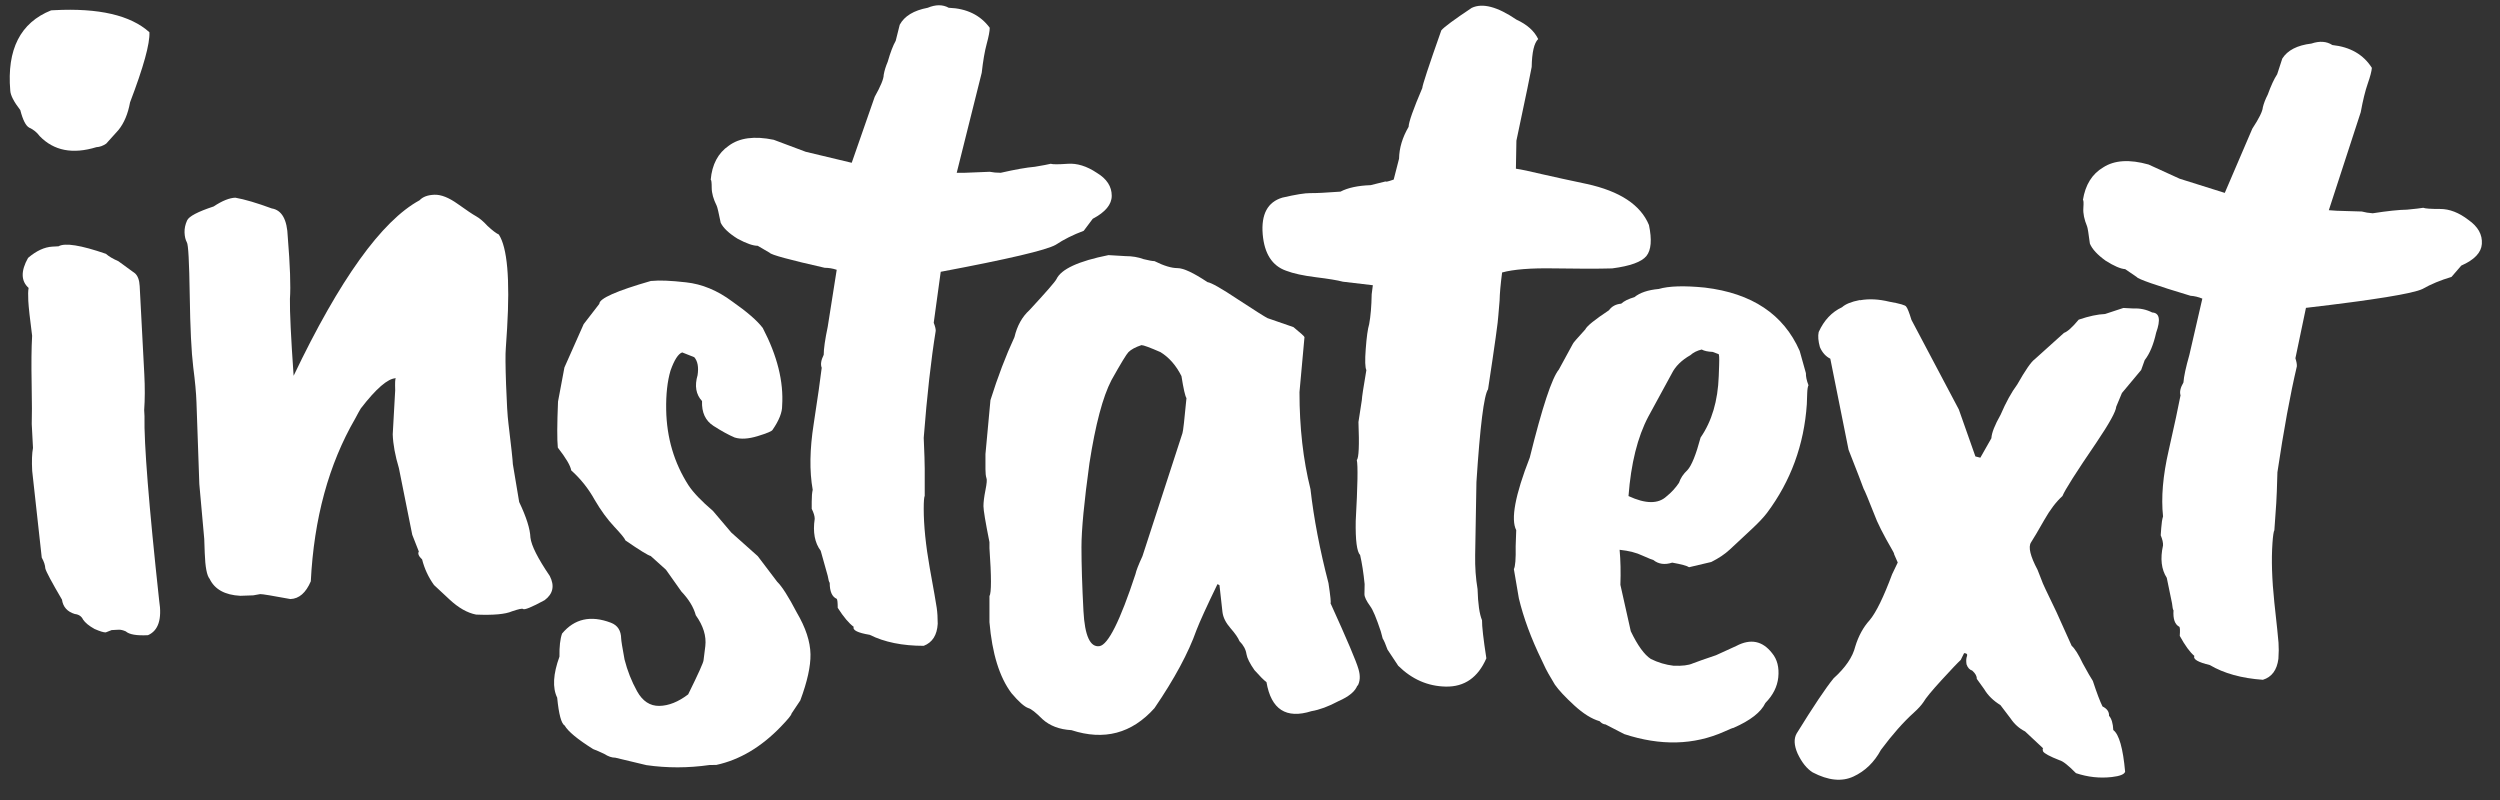 <svg width="403" height="129" viewBox="0 0 403 129" fill="none" xmlns="http://www.w3.org/2000/svg">
<rect x="0" y="0" width="403" height="129" fill="#333333" stroke="none"/>
<path d="M336.89 39.272C336.681 37.641 336.531 36.715 336.438 36.493C335.977 35.383 335.777 34.4 335.837 33.542C335.897 32.684 335.873 32.252 335.766 32.244C336.153 29.793 337.245 28.038 339.043 26.979C340.848 25.812 343.283 25.659 346.347 26.52L351.359 28.809L358.633 31.096L363.074 20.74C364.159 19.092 364.723 17.947 364.768 17.303C364.921 16.668 365.184 15.986 365.558 15.258C366.092 13.787 366.599 12.691 367.081 11.97L367.904 9.442C368.752 8.101 370.317 7.295 372.598 7.023C373.922 6.577 375.048 6.656 375.975 7.259C378.863 7.569 380.985 8.795 382.344 10.937C382.307 11.473 382.086 12.319 381.682 13.476C381.277 14.633 380.901 16.169 380.551 18.084L375.406 33.885L376.693 33.975L380.725 34.095C381.253 34.24 381.839 34.335 382.482 34.38C384.879 34.008 386.724 33.814 388.018 33.797C389.319 33.673 390.188 33.572 390.625 33.495C390.939 33.624 391.85 33.688 393.359 33.686C394.867 33.683 396.388 34.275 397.921 35.459C399.462 36.536 400.18 37.826 400.075 39.327C399.977 40.721 398.873 41.882 396.761 42.812L395.178 44.641C393.418 45.164 391.864 45.809 390.518 46.577C388.957 47.33 382.691 48.346 371.72 49.626L370.021 57.749C370.198 58.3 370.275 58.737 370.252 59.058C369.179 63.616 368.135 69.307 367.119 76.131C367.054 78.605 366.991 80.27 366.931 81.128L366.628 85.47C366.505 85.677 366.403 86.37 366.321 87.549C366.133 90.23 366.234 93.415 366.622 97.105C367.018 100.688 367.243 102.859 367.298 103.617C367.353 104.375 367.346 105.236 367.279 106.201C367.044 108.016 366.211 109.143 364.78 109.582C361.349 109.342 358.496 108.55 356.219 107.205C354.312 106.749 353.484 106.26 353.736 105.739C353.023 105.15 352.237 104.072 351.377 102.503C351.437 101.646 351.417 101.16 351.317 101.045C350.589 100.671 350.274 99.787 350.371 98.393C350.272 98.278 350.191 97.895 350.128 97.245L349.284 93.145C348.409 91.791 348.207 90.053 348.679 87.932C348.709 87.503 348.585 86.956 348.309 86.29L348.387 85.164C348.447 84.306 348.546 83.667 348.683 83.246C348.357 80.206 348.658 76.672 349.586 72.643C350.522 68.506 351.161 65.534 351.503 63.727C351.326 63.175 351.482 62.486 351.97 61.658C352.038 60.694 352.357 59.208 352.929 57.2L355.017 48.135C354.389 47.876 353.753 47.723 353.11 47.678C347.517 45.994 344.625 44.984 344.433 44.648L342.582 43.387C341.832 43.334 340.786 42.884 339.444 42.036C338.111 41.081 337.259 40.16 336.89 39.272Z" fill="white"/>
<path d="M299.738 48.382L299.899 48.39C301.311 48.141 302.867 48.223 304.568 48.635C306.274 48.939 307.175 49.202 307.271 49.422C307.474 49.648 307.76 50.362 308.127 51.566L315.765 66.011L318.435 73.577L319.232 73.78L321.011 70.644C321.056 69.786 321.552 68.52 322.501 66.848C323.359 64.848 324.251 63.227 325.177 61.984C326.482 59.684 327.413 58.334 327.973 57.933L332.717 53.661C333.265 53.475 334.055 52.763 335.089 51.526C336.732 50.966 338.147 50.664 339.334 50.618L342.29 49.643L343.9 49.727C344.979 49.676 345.99 49.891 346.934 50.371C348.115 50.433 348.327 51.52 347.57 53.633C347.147 55.548 346.532 57.022 345.724 58.056L345.157 59.641L342.056 63.353L341.133 65.564C341.094 66.316 340.024 68.251 337.923 71.369C334.659 76.149 332.841 79.013 332.468 79.962C331.452 80.878 330.469 82.171 329.521 83.844C328.572 85.516 327.863 86.716 327.395 87.445C326.926 88.174 327.279 89.645 328.455 91.859L329.167 93.673C329.161 93.78 329.935 95.435 331.49 98.637C331.586 98.858 332.405 100.676 333.948 104.094C334.462 104.551 335.058 105.497 335.737 106.932C336.522 108.372 337.065 109.315 337.364 109.761C338.014 111.733 338.534 113.105 338.924 113.879C339.658 114.24 340.009 114.743 339.975 115.387C340.382 115.839 340.611 116.604 340.662 117.683C341.594 118.378 342.23 120.617 342.57 124.402C342.44 124.826 341.725 125.111 340.426 125.258C338.478 125.479 336.551 125.27 334.647 124.632C333.421 123.384 332.543 122.692 332.012 122.557C330.43 121.936 329.54 121.459 329.342 121.126C329.252 120.798 329.26 120.637 329.368 120.643L326.444 117.907C325.5 117.427 324.729 116.74 324.13 115.848L322.469 113.662C321.322 112.956 320.452 112.104 319.859 111.104L318.655 109.427C318.678 108.997 318.432 108.554 317.918 108.096C317.494 107.967 317.189 107.628 317.002 107.08C316.923 106.538 316.946 106.108 317.07 105.792C317.194 105.476 317.042 105.306 316.612 105.284L316.07 106.385C315.618 106.792 314.593 107.868 312.995 109.614C311.397 111.36 310.42 112.547 310.064 113.174C309.714 113.693 309.2 114.258 308.522 114.869C306.828 116.394 305.055 118.4 303.203 120.886C302.13 122.874 300.656 124.304 298.781 125.174C296.905 126.045 294.711 125.822 292.197 124.506C291.259 123.919 290.451 122.908 289.773 121.473C289.196 120.152 289.145 119.073 289.62 118.237C292.324 113.858 294.309 110.895 295.574 109.347C297.494 107.618 298.661 105.903 299.072 104.203C299.592 102.508 300.365 101.096 301.393 99.966C302.427 98.729 303.632 96.263 305.01 92.568L305.916 90.678L305.339 89.357C305.345 89.249 305.249 89.029 305.051 88.696C303.571 86.143 302.596 84.208 302.127 82.892C301.177 80.475 300.603 79.1 300.406 78.766C300.219 78.218 299.414 76.131 297.989 72.505L295.046 57.822C294.311 57.46 293.752 56.839 293.368 55.958C293.096 54.975 293.031 54.165 293.172 53.526C294.025 51.634 295.279 50.3 296.934 49.526C297.498 49.018 298.433 48.636 299.738 48.382Z" fill="white"/>
<path d="M277.062 60.632L277.124 58.859C277.165 57.678 277.132 57.085 277.025 57.081L276.069 56.725C275.317 56.699 274.73 56.571 274.308 56.341C273.549 56.53 272.947 56.832 272.502 57.246C271.076 58.057 270.073 59.043 269.495 60.206L265.703 67.171C263.976 70.445 262.913 74.709 262.514 79.965C265.265 81.244 267.308 81.261 268.642 80.018C269.416 79.399 270.087 78.67 270.654 77.829C270.895 77.085 271.349 76.402 272.016 75.78C272.687 75.051 273.393 73.301 274.135 70.531C275.948 67.906 276.923 64.606 277.062 60.632ZM291.322 63.388L291.26 65.16C290.817 71.705 288.677 77.545 284.841 82.68C284.278 83.413 283.496 84.246 282.496 85.179L278.827 88.6C278.049 89.326 277.058 89.99 275.854 90.593L272.276 91.436C271.961 91.21 271.056 90.964 269.56 90.696C268.363 91.085 267.346 90.942 266.51 90.267C266.402 90.263 265.819 90.028 264.76 89.561C263.808 89.097 262.582 88.786 261.082 88.626C261.237 90.352 261.279 92.235 261.208 94.276L262.882 101.755C263.985 104.052 265.062 105.541 266.114 106.223C267.276 106.801 268.5 107.167 269.786 107.319C271.182 107.368 272.208 107.242 272.864 106.943C273.627 106.647 274.879 106.207 276.62 105.622L279.898 104.123C282.199 102.913 284.121 103.303 285.665 105.293C286.49 106.289 286.821 107.591 286.658 109.199C286.498 110.699 285.805 112.073 284.578 113.32C283.881 114.802 282.167 116.14 279.437 117.335C279.33 117.331 278.839 117.529 277.965 117.929C273.049 120.123 267.667 120.258 261.819 118.333L258.809 116.776C258.487 116.765 258.17 116.592 257.859 116.259C256.581 115.892 255.213 115.037 253.754 113.696C252.296 112.354 251.259 111.243 250.645 110.361C250.138 109.483 249.782 108.879 249.579 108.549C249.375 108.22 249.024 107.508 248.524 106.415C246.818 102.915 245.59 99.592 244.839 96.447L244.036 91.741C244.266 91.319 244.363 90.085 244.326 88.041L244.416 85.463C243.51 83.71 244.237 79.811 246.599 73.763C248.603 65.66 250.166 60.929 251.289 59.57L253.53 55.455C253.534 55.347 254.206 54.564 255.548 53.105C255.781 52.576 257.054 51.545 259.366 50.012C259.818 49.383 260.476 49.029 261.339 48.952C261.783 48.538 262.495 48.186 263.472 47.897C264.358 47.176 265.664 46.737 267.39 46.582C269.02 46.102 271.496 46.027 274.818 46.358C282.422 47.269 287.518 50.673 290.109 56.571L291.113 60.154C291.094 60.691 291.232 61.342 291.528 62.105C291.414 62.316 291.345 62.744 291.322 63.388Z" fill="white"/>
<path d="M221.116 47.426L221.302 45.978C219.05 45.724 217.44 45.535 216.475 45.41C215.619 45.181 214.172 44.94 212.134 44.69C210.096 44.439 208.49 44.089 207.316 43.638C205.072 42.847 203.816 40.89 203.548 37.768C203.282 34.538 204.338 32.568 206.715 31.857C208.874 31.358 210.383 31.115 211.242 31.13C212.102 31.145 213.716 31.066 216.084 30.892C217.277 30.268 218.895 29.92 220.939 29.848L223.368 29.246C223.366 29.353 223.798 29.253 224.663 28.946L225.528 25.575C225.558 23.856 226.072 22.145 227.069 20.442C227.082 19.69 227.817 17.607 229.274 14.193C229.282 13.763 230.303 10.663 232.339 4.894C232.778 4.364 234.411 3.157 237.239 1.271C238.973 0.442 241.381 1.075 244.462 3.171C246.168 3.953 247.332 4.995 247.954 6.296C247.298 6.929 246.95 8.428 246.908 10.792C246.788 11.542 245.966 15.505 244.444 22.68L244.365 27.194C245.223 27.316 246.615 27.609 248.542 28.073C250.576 28.538 252.985 29.064 255.77 29.65C261.124 30.819 264.471 33.027 265.812 36.275C266.308 38.648 266.172 40.312 265.403 41.266C264.633 42.22 262.794 42.887 259.886 43.266C257.52 43.332 254.402 43.331 250.534 43.264C246.773 43.198 243.974 43.418 242.138 43.924C241.889 45.854 241.756 47.357 241.737 48.431L241.533 50.846C241.52 51.599 240.967 55.566 239.875 62.749C239.213 63.705 238.588 68.692 238.001 77.711L237.796 89.478C237.762 91.412 237.891 93.242 238.183 94.967C238.25 97.333 238.489 99.003 238.902 99.978C238.885 100.945 239.118 102.991 239.601 106.117C238.257 109.211 236.081 110.732 233.072 110.679C230.171 110.628 227.61 109.509 225.391 107.32L223.663 104.71C223.356 103.845 223.098 103.249 222.888 102.923C222.786 102.599 222.686 102.221 222.586 101.789C221.871 99.627 221.303 98.273 220.883 97.728C220.253 96.858 219.942 96.207 219.949 95.777C219.957 95.347 219.966 94.81 219.978 94.165C219.795 92.335 219.553 90.772 219.253 89.477C218.725 88.93 218.489 87.099 218.543 83.982C218.857 78.291 218.915 75.013 218.715 74.15C219.043 73.833 219.132 71.792 218.983 68.028L219.528 64.49C219.536 64.06 219.779 62.452 220.257 59.665C220.05 59.232 220.016 58.103 220.155 56.278C220.296 54.345 220.481 53.005 220.709 52.256C220.947 50.971 221.082 49.361 221.116 47.426Z" fill="white"/>
<path d="M190.614 69.821C190.722 69.498 190.937 67.617 191.259 64.178C191.044 63.856 190.775 62.673 190.453 60.631C189.593 58.912 188.465 57.622 187.068 56.762C185.348 56.01 184.327 55.634 184.004 55.634C183.037 55.956 182.339 56.332 181.909 56.762C181.586 57.085 180.673 58.589 179.168 61.276C177.771 63.963 176.589 68.423 175.621 74.657C174.762 80.891 174.332 85.404 174.332 88.199C174.332 90.993 174.439 94.432 174.654 98.516C174.869 102.493 175.729 104.374 177.234 104.159C178.631 103.944 180.565 100.075 183.037 92.552C183.145 92.014 183.521 91.047 184.166 89.65L190.614 69.821ZM209.476 63.211C209.476 68.907 210.067 74.12 211.249 78.849C211.787 83.577 212.754 88.629 214.151 94.002C214.474 96.152 214.581 97.227 214.474 97.227C217.161 103.138 218.665 106.685 218.988 107.867C219.31 108.942 219.256 109.855 218.826 110.607V110.446C218.504 111.414 217.483 112.273 215.763 113.026C214.151 113.885 212.7 114.423 211.411 114.638C207.327 115.928 204.908 114.369 204.156 109.963C203.726 109.64 203.081 108.995 202.222 108.028C201.469 106.953 201.039 106.094 200.932 105.449C200.824 104.696 200.448 103.998 199.803 103.353C199.588 102.816 199.105 102.117 198.352 101.257C197.6 100.397 197.17 99.537 197.063 98.678L196.579 94.325L196.257 94.164C194.537 97.71 193.409 100.182 192.871 101.58C191.581 105.234 189.324 109.425 186.1 114.154C182.446 118.238 177.986 119.42 172.72 117.701C170.785 117.593 169.227 117.002 168.044 115.928C166.97 114.853 166.217 114.262 165.787 114.154C165.143 113.939 164.229 113.133 163.047 111.736C161.112 109.157 159.93 105.341 159.5 100.29V96.098C159.822 95.561 159.822 92.981 159.5 88.36V87.393C158.855 84.168 158.533 82.234 158.533 81.589C158.533 80.944 158.64 80.085 158.855 79.01C159.07 77.935 159.124 77.29 159.016 77.075C158.909 76.753 158.855 76.269 158.855 75.624V73.206L159.661 64.501C160.844 60.739 162.133 57.353 163.53 54.344C163.96 52.517 164.766 51.066 165.949 49.991C168.635 47.09 170.086 45.424 170.301 44.994C171.054 43.382 173.848 42.092 178.684 41.125L181.425 41.286C182.5 41.286 183.467 41.447 184.327 41.77C185.187 41.984 185.778 42.092 186.1 42.092C187.605 42.844 188.841 43.22 189.808 43.22C190.775 43.22 192.388 43.973 194.645 45.477C195.289 45.585 196.902 46.498 199.481 48.218C202.275 50.045 203.887 51.066 204.317 51.281L208.509 52.732C209.691 53.699 210.282 54.237 210.282 54.344C210.282 54.452 210.013 57.407 209.476 63.211Z" fill="white"/>
<path d="M116.178 35.913C115.855 34.301 115.64 33.388 115.533 33.173C114.995 32.098 114.727 31.131 114.727 30.271C114.727 29.411 114.673 28.981 114.566 28.981C114.781 26.509 115.748 24.682 117.467 23.5C119.187 22.21 121.605 21.888 124.722 22.533L129.881 24.467L137.297 26.241L141.005 15.601C141.972 13.881 142.455 12.699 142.455 12.054C142.563 11.409 142.778 10.71 143.1 9.958C143.53 8.453 143.96 7.325 144.39 6.573L145.035 3.993C145.787 2.596 147.292 1.682 149.549 1.253C150.839 0.715 151.967 0.715 152.934 1.253C155.836 1.36 158.039 2.435 159.544 4.477C159.544 5.014 159.383 5.874 159.06 7.056C158.738 8.238 158.469 9.797 158.254 11.731L154.224 27.853H155.514L159.544 27.692C160.081 27.799 160.673 27.853 161.317 27.853C163.682 27.315 165.509 26.993 166.799 26.886C168.088 26.671 168.948 26.509 169.378 26.402C169.7 26.509 170.614 26.509 172.119 26.402C173.623 26.294 175.182 26.778 176.794 27.853C178.406 28.82 179.212 30.056 179.212 31.561C179.212 32.958 178.191 34.194 176.149 35.269L174.698 37.203C172.978 37.848 171.474 38.6 170.184 39.46C168.679 40.32 162.5 41.771 151.645 43.813L150.516 52.035C150.731 52.572 150.839 53.002 150.839 53.324C150.086 57.946 149.441 63.696 148.904 70.574C149.011 73.046 149.065 74.712 149.065 75.572V79.925C148.958 80.139 148.904 80.838 148.904 82.02C148.904 84.707 149.226 87.878 149.871 91.532C150.516 95.079 150.892 97.228 151 97.981C151.107 98.733 151.161 99.593 151.161 100.56C151.053 102.387 150.301 103.569 148.904 104.107C145.465 104.107 142.563 103.515 140.198 102.333C138.264 102.011 137.404 101.581 137.619 101.043C136.867 100.506 136.007 99.485 135.04 97.981C135.04 97.121 134.986 96.637 134.878 96.529C134.126 96.207 133.75 95.347 133.75 93.95C133.642 93.843 133.535 93.466 133.428 92.822L132.299 88.791C131.332 87.502 131.009 85.782 131.332 83.632C131.332 83.203 131.171 82.665 130.848 82.02V80.892C130.848 80.032 130.902 79.387 131.009 78.957C130.472 75.948 130.526 72.401 131.171 68.317C131.815 64.126 132.245 61.116 132.46 59.289C132.245 58.752 132.353 58.053 132.783 57.194C132.783 56.226 132.998 54.722 133.428 52.68L134.878 43.49C134.234 43.276 133.589 43.168 132.944 43.168C127.248 41.878 124.292 41.072 124.077 40.75L122.143 39.621C121.39 39.621 120.316 39.245 118.918 38.493C117.521 37.633 116.608 36.773 116.178 35.913Z" fill="white"/>
<path d="M89.921 72.154C89.791 70.866 89.801 68.394 89.953 64.736L90.985 59.236L94.088 52.249L96.611 48.98C96.596 48.12 99.369 46.889 104.931 45.288L105.092 45.285C106.272 45.157 108.101 45.232 110.578 45.511C113.162 45.789 115.653 46.82 118.049 48.606C120.443 50.284 122.08 51.706 122.96 52.873C125.296 57.347 126.336 61.521 126.081 65.395C126.1 66.47 125.585 67.769 124.537 69.292C124.433 69.509 123.633 69.845 122.136 70.302C120.639 70.758 119.404 70.833 118.431 70.527C117.457 70.115 116.317 69.489 115.013 68.652C113.708 67.815 113.094 66.482 113.169 64.653C112.183 63.596 111.944 62.203 112.451 60.474C112.644 59.181 112.466 58.216 111.917 57.581L109.969 56.809C109.328 57.035 108.7 58.013 108.085 59.744C107.578 61.473 107.346 63.573 107.389 66.044C107.468 70.558 108.667 74.621 110.988 78.236C111.761 79.404 113.074 80.779 114.929 82.359L117.893 85.854L122.151 89.65L125.287 93.787C126.052 94.526 127.102 96.174 128.437 98.731C129.877 101.178 130.615 103.422 130.65 105.464C130.684 107.398 130.136 109.88 129.007 112.91L127.593 115.03C127.596 115.245 127.017 115.954 125.856 117.157C122.689 120.437 119.231 122.486 115.483 123.304L114.355 123.323C110.923 123.813 107.537 123.819 104.197 123.339L99.177 122.137C98.64 122.146 98.045 121.942 97.393 121.523C96.743 121.212 96.147 120.954 95.606 120.748C93.106 119.18 91.579 117.916 91.025 116.959C90.482 116.646 90.08 115.148 89.818 112.465C89.038 110.866 89.16 108.66 90.186 105.848C90.158 104.236 90.298 102.997 90.605 102.132C92.606 99.732 95.229 99.149 98.475 100.382C99.557 100.793 100.11 101.644 100.132 102.933C100.138 103.256 100.319 104.381 100.675 106.31C101.137 108.129 101.811 109.837 102.699 111.434C103.587 113.031 104.783 113.816 106.288 113.79C107.792 113.764 109.34 113.145 110.931 111.935C112.592 108.574 113.42 106.732 113.414 106.41L113.697 104.148C113.884 102.532 113.372 100.875 112.159 99.176C111.815 97.892 111.04 96.616 109.835 95.347L107.356 91.843L104.898 89.629C104.467 89.528 103.108 88.692 100.824 87.12C100.711 86.799 100.106 86.057 99.011 84.894C97.916 83.731 96.87 82.298 95.873 80.596C94.874 78.785 93.61 77.195 92.081 75.825C91.96 75.074 91.24 73.851 89.921 72.154Z" fill="white"/>
<path d="M67.516 88.908L66.454 86.202L64.305 75.47C63.697 73.448 63.364 71.631 63.308 70.02L63.705 62.908C63.664 61.727 63.695 61.08 63.798 60.969C62.51 61.014 60.63 62.639 58.161 65.844C57.958 66.174 57.654 66.722 57.251 67.489C52.991 74.843 50.608 83.583 50.101 93.71C49.306 95.566 48.21 96.518 46.813 96.567C43.891 96.024 42.268 95.758 41.946 95.769L40.824 95.97L38.729 96.043C36.252 95.914 34.607 95.004 33.795 93.311C33.346 92.789 33.083 91.401 33.004 89.145L32.925 86.889L32.132 78.045L31.671 64.834C31.619 63.33 31.445 61.454 31.152 59.206C30.851 56.743 30.662 52.878 30.586 47.611C30.506 42.237 30.352 39.392 30.126 39.078C29.897 38.656 29.77 38.122 29.748 37.478C29.725 36.833 29.864 36.183 30.164 35.528C30.463 34.872 31.889 34.123 34.441 33.281C35.807 32.373 36.974 31.902 37.94 31.868C39.455 32.138 41.411 32.715 43.808 33.599C45.43 33.865 46.29 35.395 46.388 38.187C46.764 42.798 46.88 46.128 46.737 48.176C46.7 50.221 46.899 54.354 47.331 60.577C54.747 45.047 61.515 35.616 67.636 32.283C68.154 31.727 68.951 31.431 70.025 31.393C71.099 31.356 72.353 31.85 73.787 32.875C75.22 33.9 76.211 34.565 76.76 34.868C77.308 35.172 77.918 35.688 78.588 36.417C79.366 37.143 79.974 37.606 80.411 37.806C81.775 39.909 82.22 44.948 81.746 52.922C81.679 54.108 81.609 55.185 81.536 56.156C81.459 57.019 81.472 58.954 81.577 61.962C81.682 64.969 81.809 67.062 81.958 68.239C82.411 71.987 82.649 74.184 82.672 74.828L83.691 80.922C84.852 83.355 85.456 85.27 85.505 86.666C85.657 87.951 86.697 90.012 88.624 92.849C89.433 94.433 89.155 95.734 87.793 96.749C85.682 97.898 84.516 98.369 84.293 98.162C84.182 98.058 83.595 98.186 82.532 98.546C81.473 99.013 79.543 99.188 76.743 99.071C75.336 98.797 73.909 97.987 72.464 96.639L69.963 94.307C69.059 93.048 68.419 91.672 68.045 90.18C67.489 89.661 67.313 89.237 67.516 88.908Z" fill="white"/>
<path d="M8.724 1.643C15.915 1.266 21.036 2.45 24.085 5.196C24.181 7.021 23.141 10.789 20.965 16.499C20.631 18.346 20.009 19.831 19.1 20.955L17.116 23.158C16.597 23.508 16.069 23.697 15.532 23.725C11.719 24.894 8.674 24.3 6.398 21.944C5.935 21.323 5.373 20.868 4.712 20.579C4.159 20.285 3.679 19.342 3.273 17.749C2.233 16.404 1.694 15.356 1.655 14.605C1.091 7.962 3.287 3.65 8.241 1.668L8.724 1.643ZM9.428 39.704C10.473 39.111 13.023 39.516 17.079 40.918C17.53 41.325 18.197 41.72 19.078 42.104L21.764 44.062C22.215 44.469 22.467 45.156 22.517 46.121L23.26 60.289C23.372 62.435 23.366 64.373 23.241 66.101L23.292 67.067C23.201 71.485 23.989 81.398 25.658 96.809C26.137 99.797 25.535 101.658 23.852 102.392C22.027 102.488 20.833 102.281 20.268 101.773C19.827 101.581 19.446 101.493 19.124 101.51L17.997 101.569L17.048 101.942C16.726 101.958 16.125 101.775 15.243 101.39C14.357 100.899 13.738 100.393 13.388 99.873C13.145 99.348 12.699 99.048 12.05 98.975C10.847 98.607 10.16 97.836 9.991 96.661C8.337 93.842 7.442 92.167 7.306 91.636C7.278 91.099 7.086 90.517 6.73 89.89L5.191 75.926C5.107 74.316 5.15 73.076 5.319 72.207L5.117 68.343C5.162 67.156 5.157 65.004 5.101 61.886C5.04 58.661 5.066 56.076 5.179 54.133C4.818 51.354 4.613 49.481 4.562 48.515C4.511 47.549 4.529 46.849 4.613 46.414C3.371 45.295 3.34 43.683 4.521 41.576C5.86 40.429 7.174 39.822 8.462 39.755L9.428 39.704Z" fill="white"/>
</svg>
